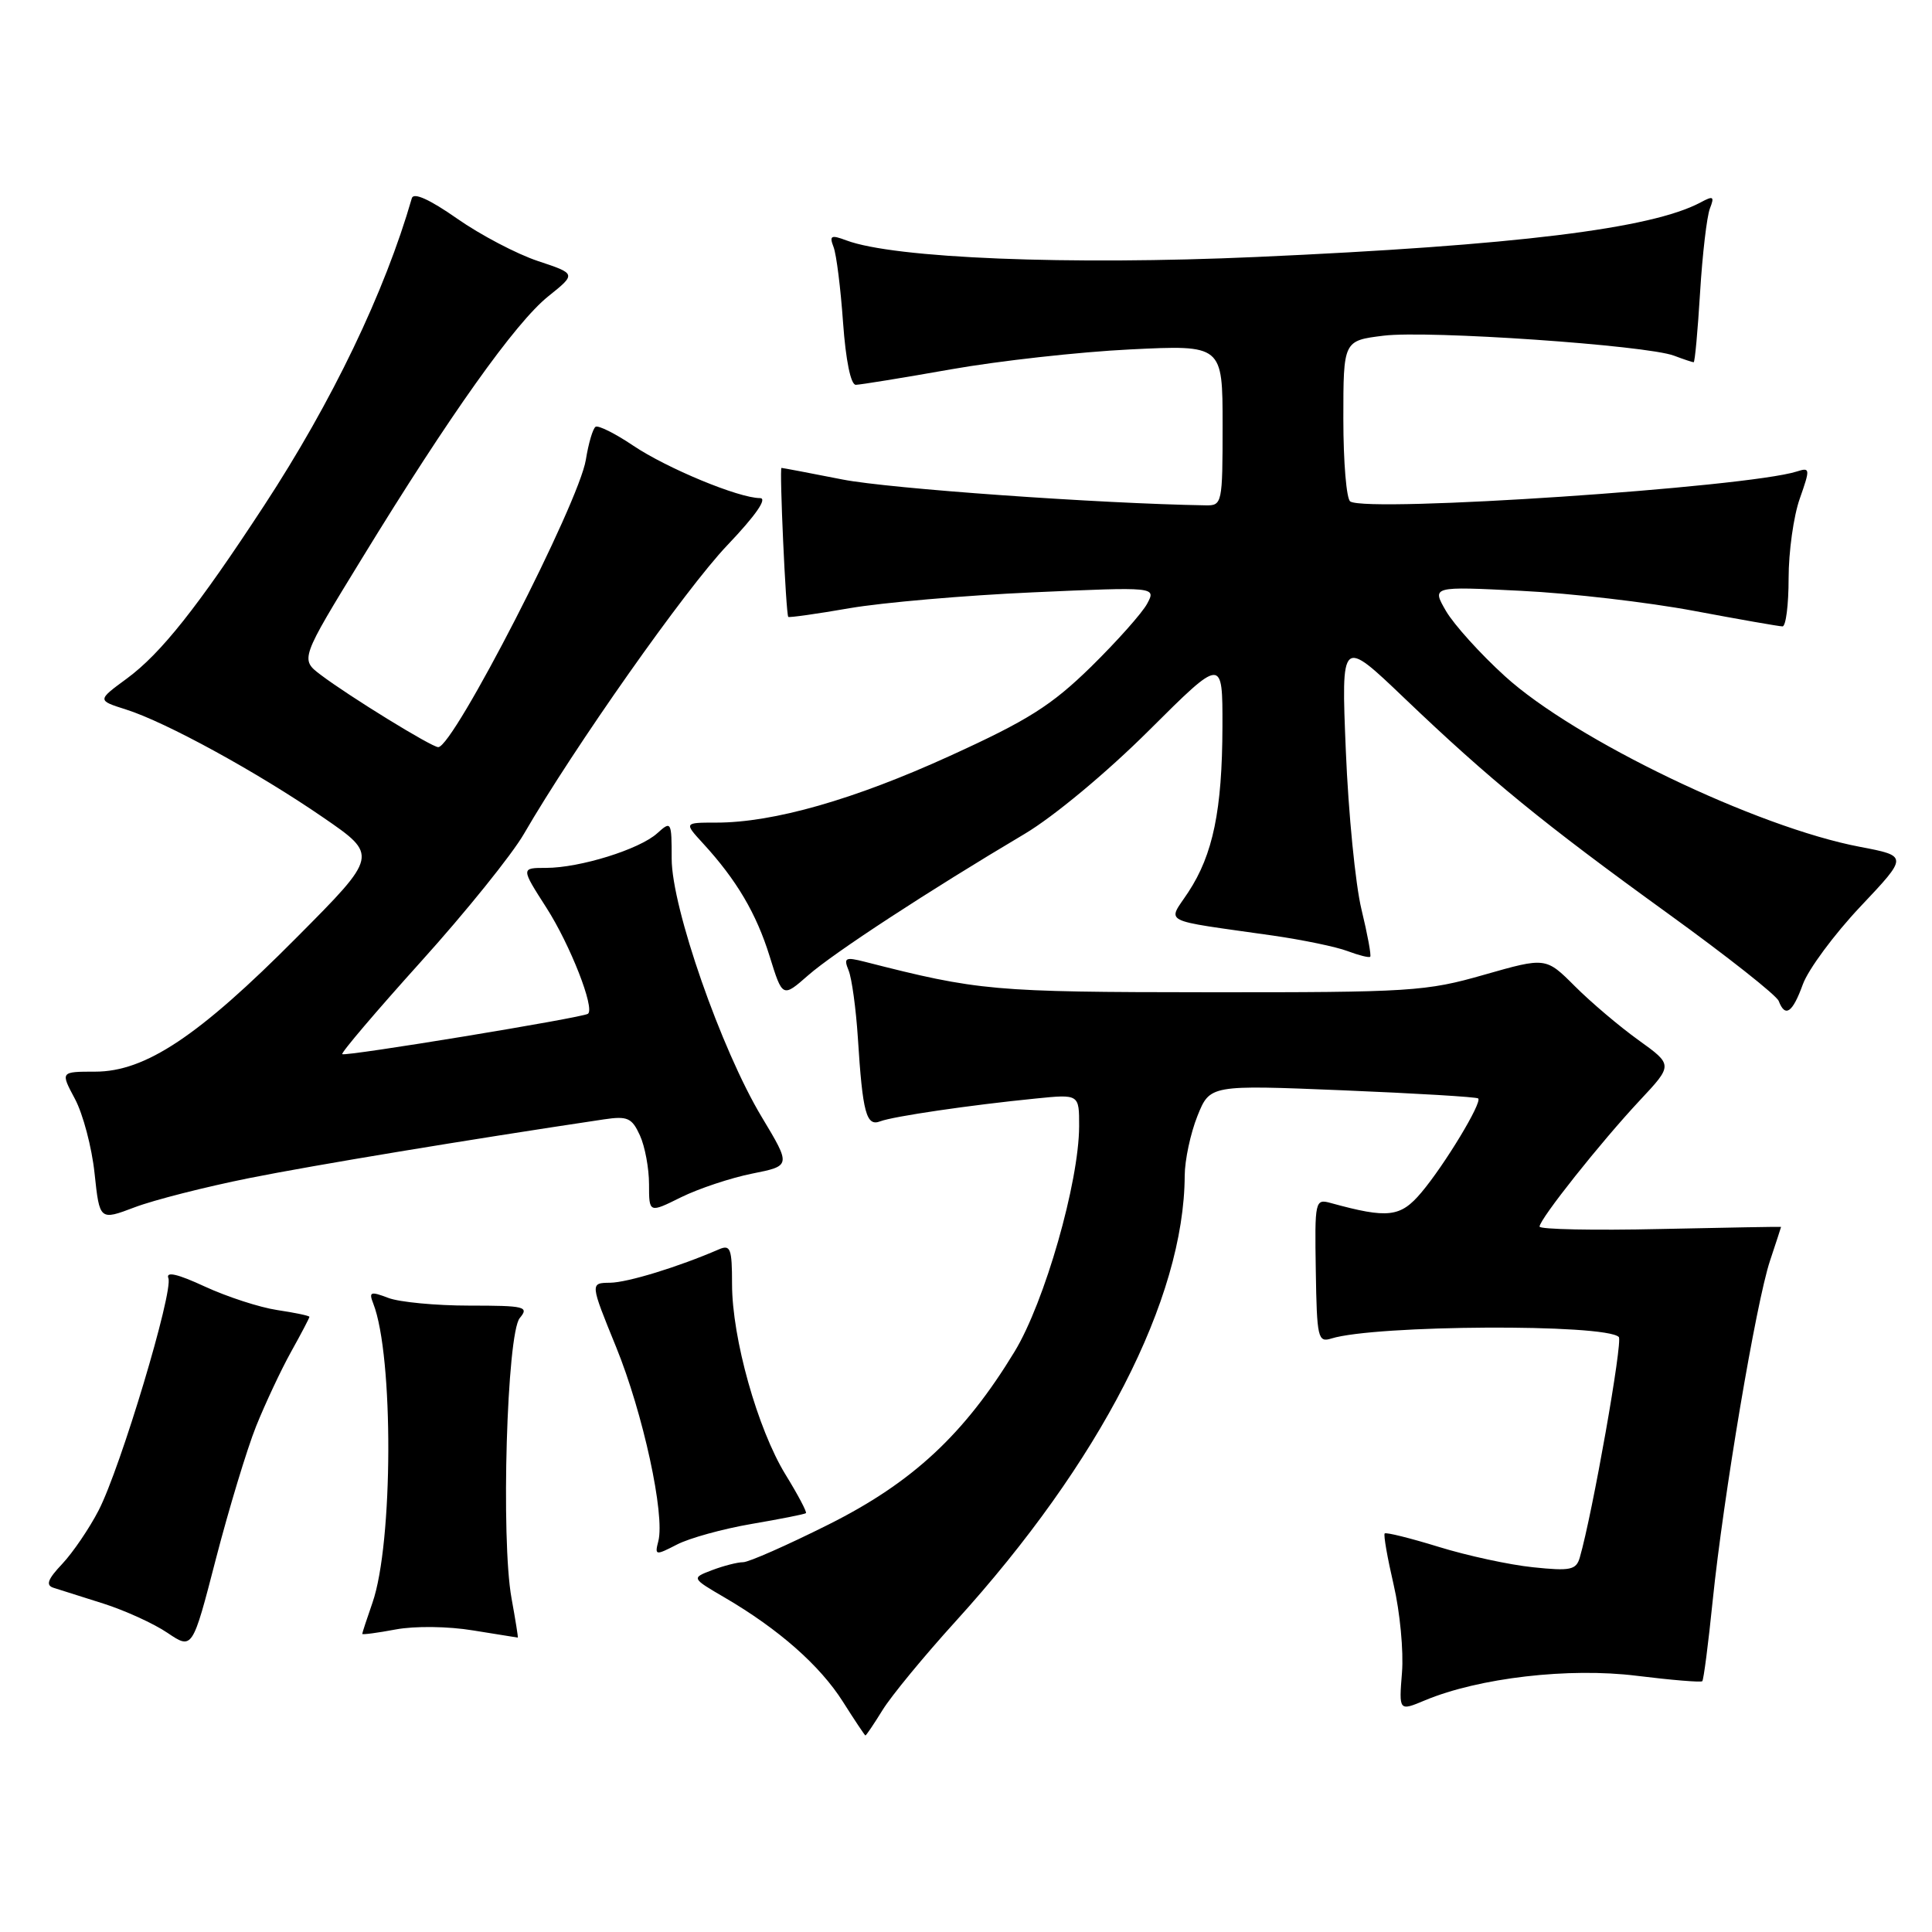 <?xml version="1.0" encoding="UTF-8" standalone="no"?>
<!DOCTYPE svg PUBLIC "-//W3C//DTD SVG 1.1//EN" "http://www.w3.org/Graphics/SVG/1.1/DTD/svg11.dtd" >
<svg xmlns="http://www.w3.org/2000/svg" xmlns:xlink="http://www.w3.org/1999/xlink" version="1.1" viewBox="0 0 256 256">
 <g >
 <path fill="currentColor"
d=" M 116.95 226.58 C 118.11 224.70 122.47 219.41 126.63 214.83 C 145.79 193.73 156.91 172.10 156.98 155.77 C 156.99 153.72 157.75 150.17 158.66 147.89 C 160.32 143.75 160.32 143.75 177.91 144.47 C 187.58 144.87 195.67 145.35 195.87 145.55 C 196.42 146.08 191.43 154.34 188.34 158.01 C 185.57 161.30 183.93 161.49 176.35 159.41 C 174.25 158.83 174.20 159.05 174.35 168.39 C 174.49 177.31 174.63 177.92 176.41 177.36 C 182.21 175.55 212.73 175.39 214.50 177.16 C 215.05 177.72 211.01 200.58 209.33 206.38 C 208.85 208.03 208.09 208.19 203.13 207.67 C 200.01 207.35 194.39 206.13 190.64 204.97 C 186.88 203.81 183.66 203.01 183.48 203.19 C 183.30 203.37 183.84 206.43 184.67 210.01 C 185.50 213.58 186.00 218.81 185.77 221.62 C 185.36 226.75 185.36 226.75 188.82 225.30 C 195.96 222.32 207.91 220.93 216.87 222.05 C 221.48 222.62 225.39 222.94 225.56 222.77 C 225.74 222.60 226.36 217.80 226.94 212.10 C 228.35 198.33 232.69 172.60 234.53 167.07 C 235.34 164.64 236.00 162.61 236.00 162.57 C 236.00 162.53 228.80 162.66 220.00 162.85 C 211.20 163.05 204.00 162.90 204.00 162.53 C 204.00 161.54 212.15 151.29 217.28 145.81 C 221.68 141.11 221.68 141.11 217.12 137.83 C 214.61 136.03 210.82 132.82 208.69 130.69 C 204.83 126.83 204.83 126.83 196.66 129.16 C 188.96 131.37 186.91 131.50 160.00 131.48 C 131.52 131.46 129.67 131.29 114.59 127.44 C 111.99 126.78 111.76 126.91 112.45 128.60 C 112.87 129.65 113.42 133.65 113.67 137.50 C 114.30 147.49 114.79 149.30 116.64 148.58 C 118.38 147.92 128.51 146.43 137.25 145.56 C 143.00 144.98 143.00 144.98 142.99 149.24 C 142.97 156.65 138.42 172.55 134.44 179.09 C 127.79 190.04 120.91 196.44 109.80 202.00 C 104.31 204.75 99.21 207.00 98.47 207.00 C 97.74 207.00 95.89 207.47 94.36 208.05 C 91.60 209.10 91.60 209.10 96.05 211.70 C 103.18 215.87 108.64 220.68 111.68 225.47 C 113.23 227.92 114.58 229.94 114.67 229.96 C 114.76 229.98 115.79 228.46 116.95 226.58 Z  M 33.93 189.00 C 35.15 185.97 37.23 181.53 38.57 179.12 C 39.91 176.72 41.00 174.63 41.00 174.49 C 41.00 174.34 39.08 173.94 36.74 173.59 C 34.40 173.24 30.08 171.83 27.13 170.47 C 23.53 168.80 21.95 168.44 22.31 169.36 C 22.99 171.13 15.98 194.49 13.07 200.13 C 11.83 202.53 9.66 205.72 8.25 207.22 C 6.31 209.27 6.03 210.05 7.09 210.39 C 7.87 210.64 10.84 211.58 13.69 212.48 C 16.55 213.39 20.38 215.13 22.19 216.36 C 25.50 218.59 25.50 218.59 28.61 206.55 C 30.33 199.92 32.72 192.03 33.93 189.00 Z  M 62.69 216.04 C 65.88 216.56 68.55 216.99 68.61 216.99 C 68.68 217.00 68.30 214.65 67.78 211.78 C 66.36 203.97 67.16 176.71 68.87 174.65 C 70.13 173.14 69.57 173.00 62.19 173.00 C 57.76 173.00 52.92 172.54 51.45 171.98 C 49.09 171.08 48.85 171.17 49.46 172.73 C 52.17 179.66 52.10 204.51 49.35 212.38 C 48.61 214.51 48.00 216.36 48.00 216.50 C 48.00 216.63 50.00 216.37 52.44 215.91 C 54.96 215.44 59.38 215.49 62.69 216.04 Z  M 99.59 201.93 C 103.39 201.28 106.63 200.64 106.79 200.50 C 106.95 200.37 105.73 198.06 104.08 195.38 C 100.38 189.34 97.00 177.32 97.00 170.16 C 97.00 165.42 96.79 164.88 95.25 165.55 C 89.87 167.88 83.16 169.94 80.84 169.97 C 78.18 170.00 78.18 170.00 81.64 178.49 C 85.21 187.26 88.14 200.73 87.23 204.22 C 86.74 206.11 86.85 206.13 89.70 204.66 C 91.34 203.81 95.79 202.58 99.59 201.93 Z  M 33.00 156.11 C 41.65 154.38 61.97 151.02 80.04 148.32 C 83.15 147.86 83.73 148.12 84.79 150.44 C 85.46 151.90 86.00 154.82 86.00 156.92 C 86.00 160.75 86.00 160.75 90.25 158.64 C 92.59 157.49 96.82 156.08 99.66 155.51 C 104.82 154.48 104.82 154.48 100.94 148.02 C 95.57 139.10 89.00 120.25 89.00 113.78 C 89.00 108.84 88.94 108.74 87.09 110.41 C 84.75 112.54 76.83 115.00 72.35 115.00 C 69.02 115.00 69.02 115.00 72.41 120.29 C 75.56 125.21 78.85 133.61 77.91 134.33 C 77.23 134.85 45.70 140.03 45.35 139.68 C 45.17 139.50 49.86 133.99 55.77 127.43 C 61.69 120.87 67.83 113.25 69.42 110.50 C 76.08 99.01 90.83 78.06 96.37 72.25 C 100.16 68.27 101.73 66.00 100.70 66.00 C 97.90 66.00 88.38 62.06 83.89 59.04 C 81.52 57.44 79.28 56.33 78.92 56.55 C 78.56 56.77 77.98 58.73 77.63 60.91 C 76.72 66.63 60.09 99.00 58.07 99.00 C 57.20 99.00 46.25 92.26 42.51 89.43 C 39.77 87.36 39.77 87.36 48.00 73.93 C 59.56 55.04 68.29 42.76 72.64 39.27 C 76.37 36.28 76.37 36.28 71.28 34.59 C 68.48 33.66 63.66 31.13 60.56 28.96 C 56.93 26.42 54.80 25.46 54.57 26.26 C 50.99 38.69 44.01 53.23 34.99 67.00 C 26.17 80.48 21.33 86.58 16.81 89.91 C 12.87 92.80 12.87 92.80 16.69 94.01 C 21.98 95.68 34.10 102.32 42.81 108.31 C 50.13 113.34 50.13 113.34 39.31 124.22 C 26.33 137.30 19.26 142.00 12.62 142.00 C 8.00 142.00 8.00 142.00 9.93 145.61 C 10.99 147.59 12.17 152.03 12.53 155.47 C 13.20 161.73 13.20 161.73 17.85 159.97 C 20.41 159.00 27.22 157.27 33.00 156.11 Z  M 238.89 130.42 C 239.61 128.45 243.03 123.82 246.51 120.13 C 252.84 113.43 252.84 113.43 246.45 112.21 C 232.81 109.63 208.66 98.02 199.41 89.60 C 196.16 86.65 192.65 82.76 191.60 80.96 C 189.71 77.69 189.71 77.69 201.60 78.29 C 208.15 78.61 218.42 79.81 224.44 80.94 C 230.46 82.07 235.75 83.00 236.19 83.00 C 236.64 83.00 237.00 80.13 237.00 76.63 C 237.00 73.12 237.66 68.37 238.48 66.07 C 239.88 62.08 239.86 61.91 238.07 62.48 C 231.44 64.58 181.35 67.95 178.92 66.45 C 178.41 66.14 178.00 61.22 178.00 55.51 C 178.00 45.14 178.00 45.14 183.33 44.48 C 189.20 43.75 218.13 45.74 221.82 47.13 C 223.09 47.61 224.26 48.00 224.42 48.00 C 224.58 48.00 224.96 43.84 225.27 38.75 C 225.58 33.66 226.17 28.66 226.57 27.63 C 227.20 26.02 227.03 25.91 225.34 26.82 C 218.82 30.31 200.81 32.52 166.50 34.05 C 141.60 35.16 118.44 34.23 112.14 31.85 C 110.11 31.09 109.87 31.22 110.45 32.73 C 110.83 33.70 111.39 38.21 111.71 42.75 C 112.07 47.75 112.73 51.00 113.40 50.99 C 114.00 50.98 119.67 50.06 126.00 48.94 C 132.32 47.82 143.01 46.63 149.75 46.30 C 162.00 45.70 162.00 45.70 162.00 56.35 C 162.00 66.74 161.94 67.00 159.75 66.96 C 145.70 66.73 117.83 64.75 111.66 63.54 C 107.35 62.69 103.70 62.00 103.55 62.00 C 103.26 62.00 104.13 81.35 104.45 81.74 C 104.55 81.86 108.21 81.35 112.57 80.59 C 116.93 79.84 127.86 78.89 136.85 78.49 C 153.20 77.76 153.20 77.76 152.00 80.00 C 151.34 81.23 147.99 84.99 144.55 88.37 C 139.32 93.48 136.23 95.44 125.89 100.15 C 113.18 105.95 102.49 109.00 94.92 109.00 C 90.63 109.00 90.63 109.00 93.15 111.75 C 97.60 116.59 100.23 121.06 101.98 126.71 C 103.69 132.21 103.69 132.21 107.09 129.23 C 110.50 126.24 123.07 118.03 135.76 110.50 C 139.62 108.21 146.66 102.35 152.25 96.78 C 162.00 87.07 162.00 87.07 161.98 96.28 C 161.95 107.34 160.73 113.24 157.46 118.21 C 154.69 122.43 153.48 121.80 168.68 123.97 C 172.63 124.54 177.08 125.46 178.57 126.03 C 180.06 126.59 181.41 126.93 181.56 126.77 C 181.72 126.61 181.20 123.79 180.40 120.49 C 179.60 117.20 178.67 107.75 178.33 99.50 C 177.71 84.50 177.71 84.50 186.10 92.52 C 197.43 103.34 204.42 109.05 221.07 121.09 C 228.83 126.70 235.41 131.89 235.69 132.64 C 236.55 134.88 237.52 134.20 238.89 130.42 Z "/>
</g>
</svg>